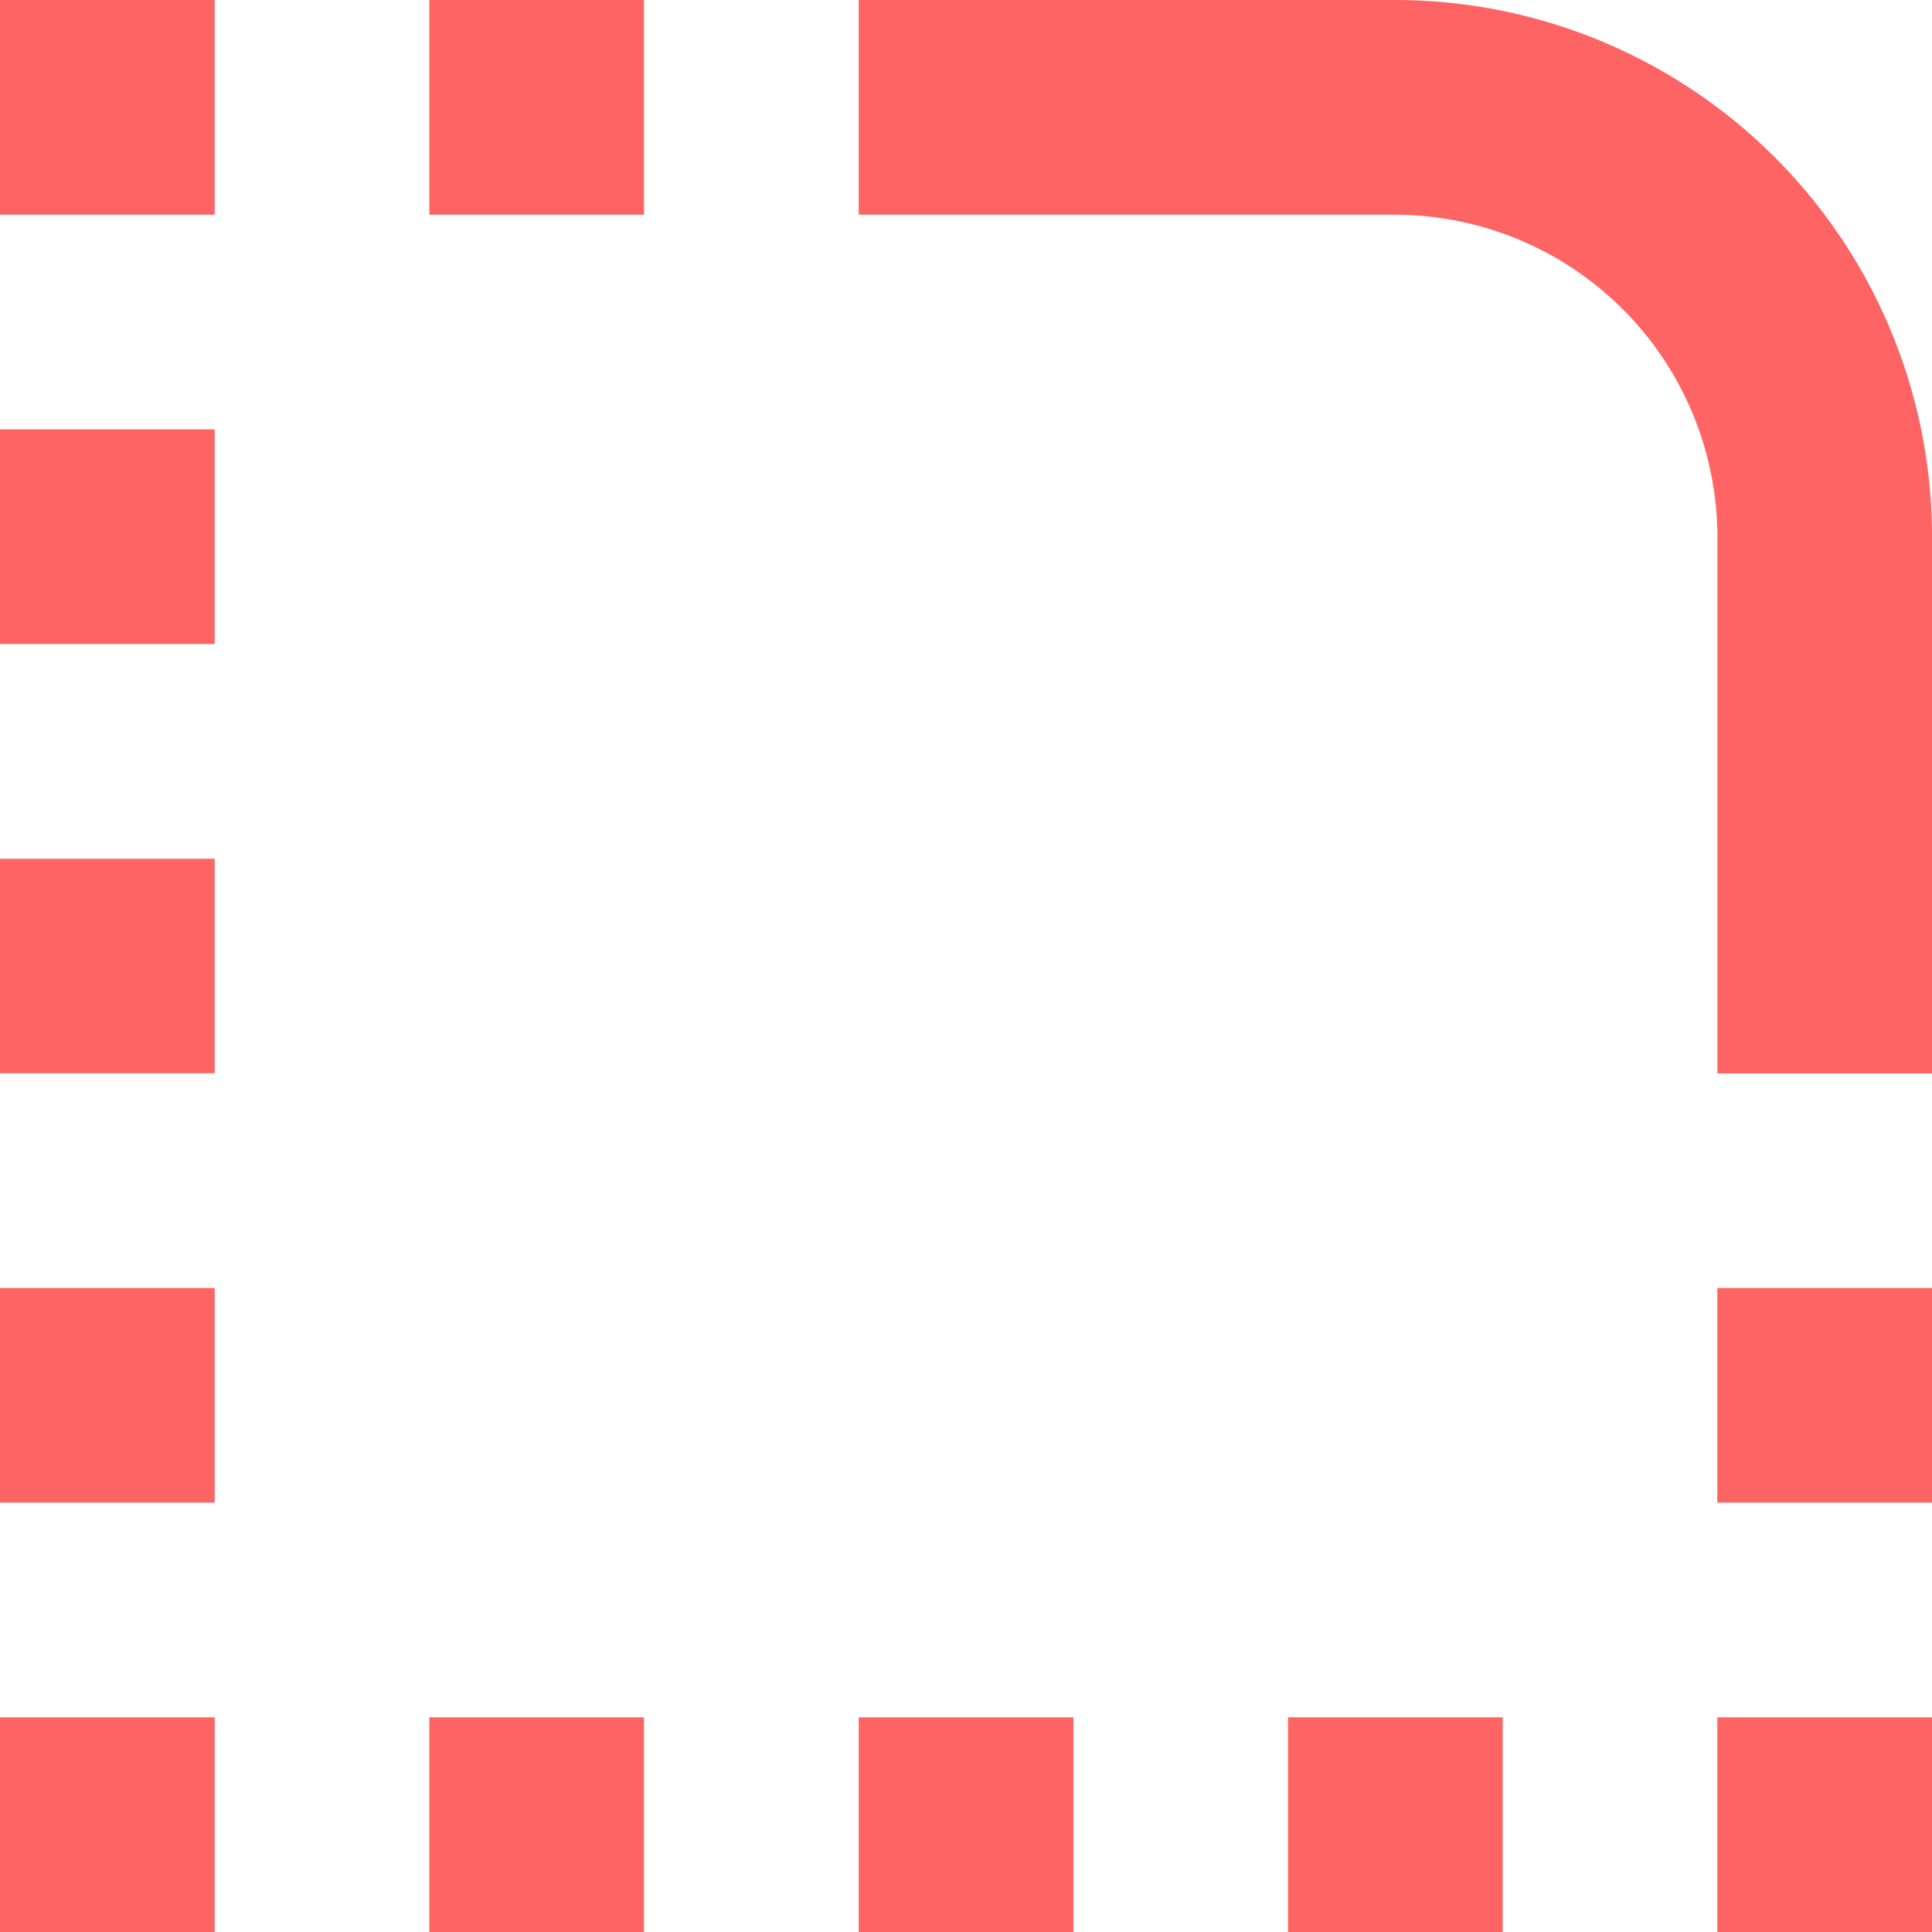 <svg xmlns="http://www.w3.org/2000/svg" width="15" height="15" viewBox="0 0 15 15">
  <path id="ic_rounded_corner_24px" d="M16.333,16.333H18V18H16.333Zm0-1.667H18V13H16.333ZM3,11.333H4.667V9.667H3Zm0,3.333H4.667V13H3ZM3,8H4.667V6.333H3ZM3,4.667H4.667V3H3Zm3.333,0H8V3H6.333ZM13,18h1.667V16.333H13ZM9.667,18h1.667V16.333H9.667ZM13,18h1.667V16.333H13ZM6.333,18H8V16.333H6.333ZM3,18H4.667V16.333H3ZM18,7.167A4.168,4.168,0,0,0,13.833,3H9.667V4.667h4.167a2.507,2.507,0,0,1,2.5,2.5v4.167H18Z" transform="translate(-3 -3)" fill="#ff6464"/>
</svg>

